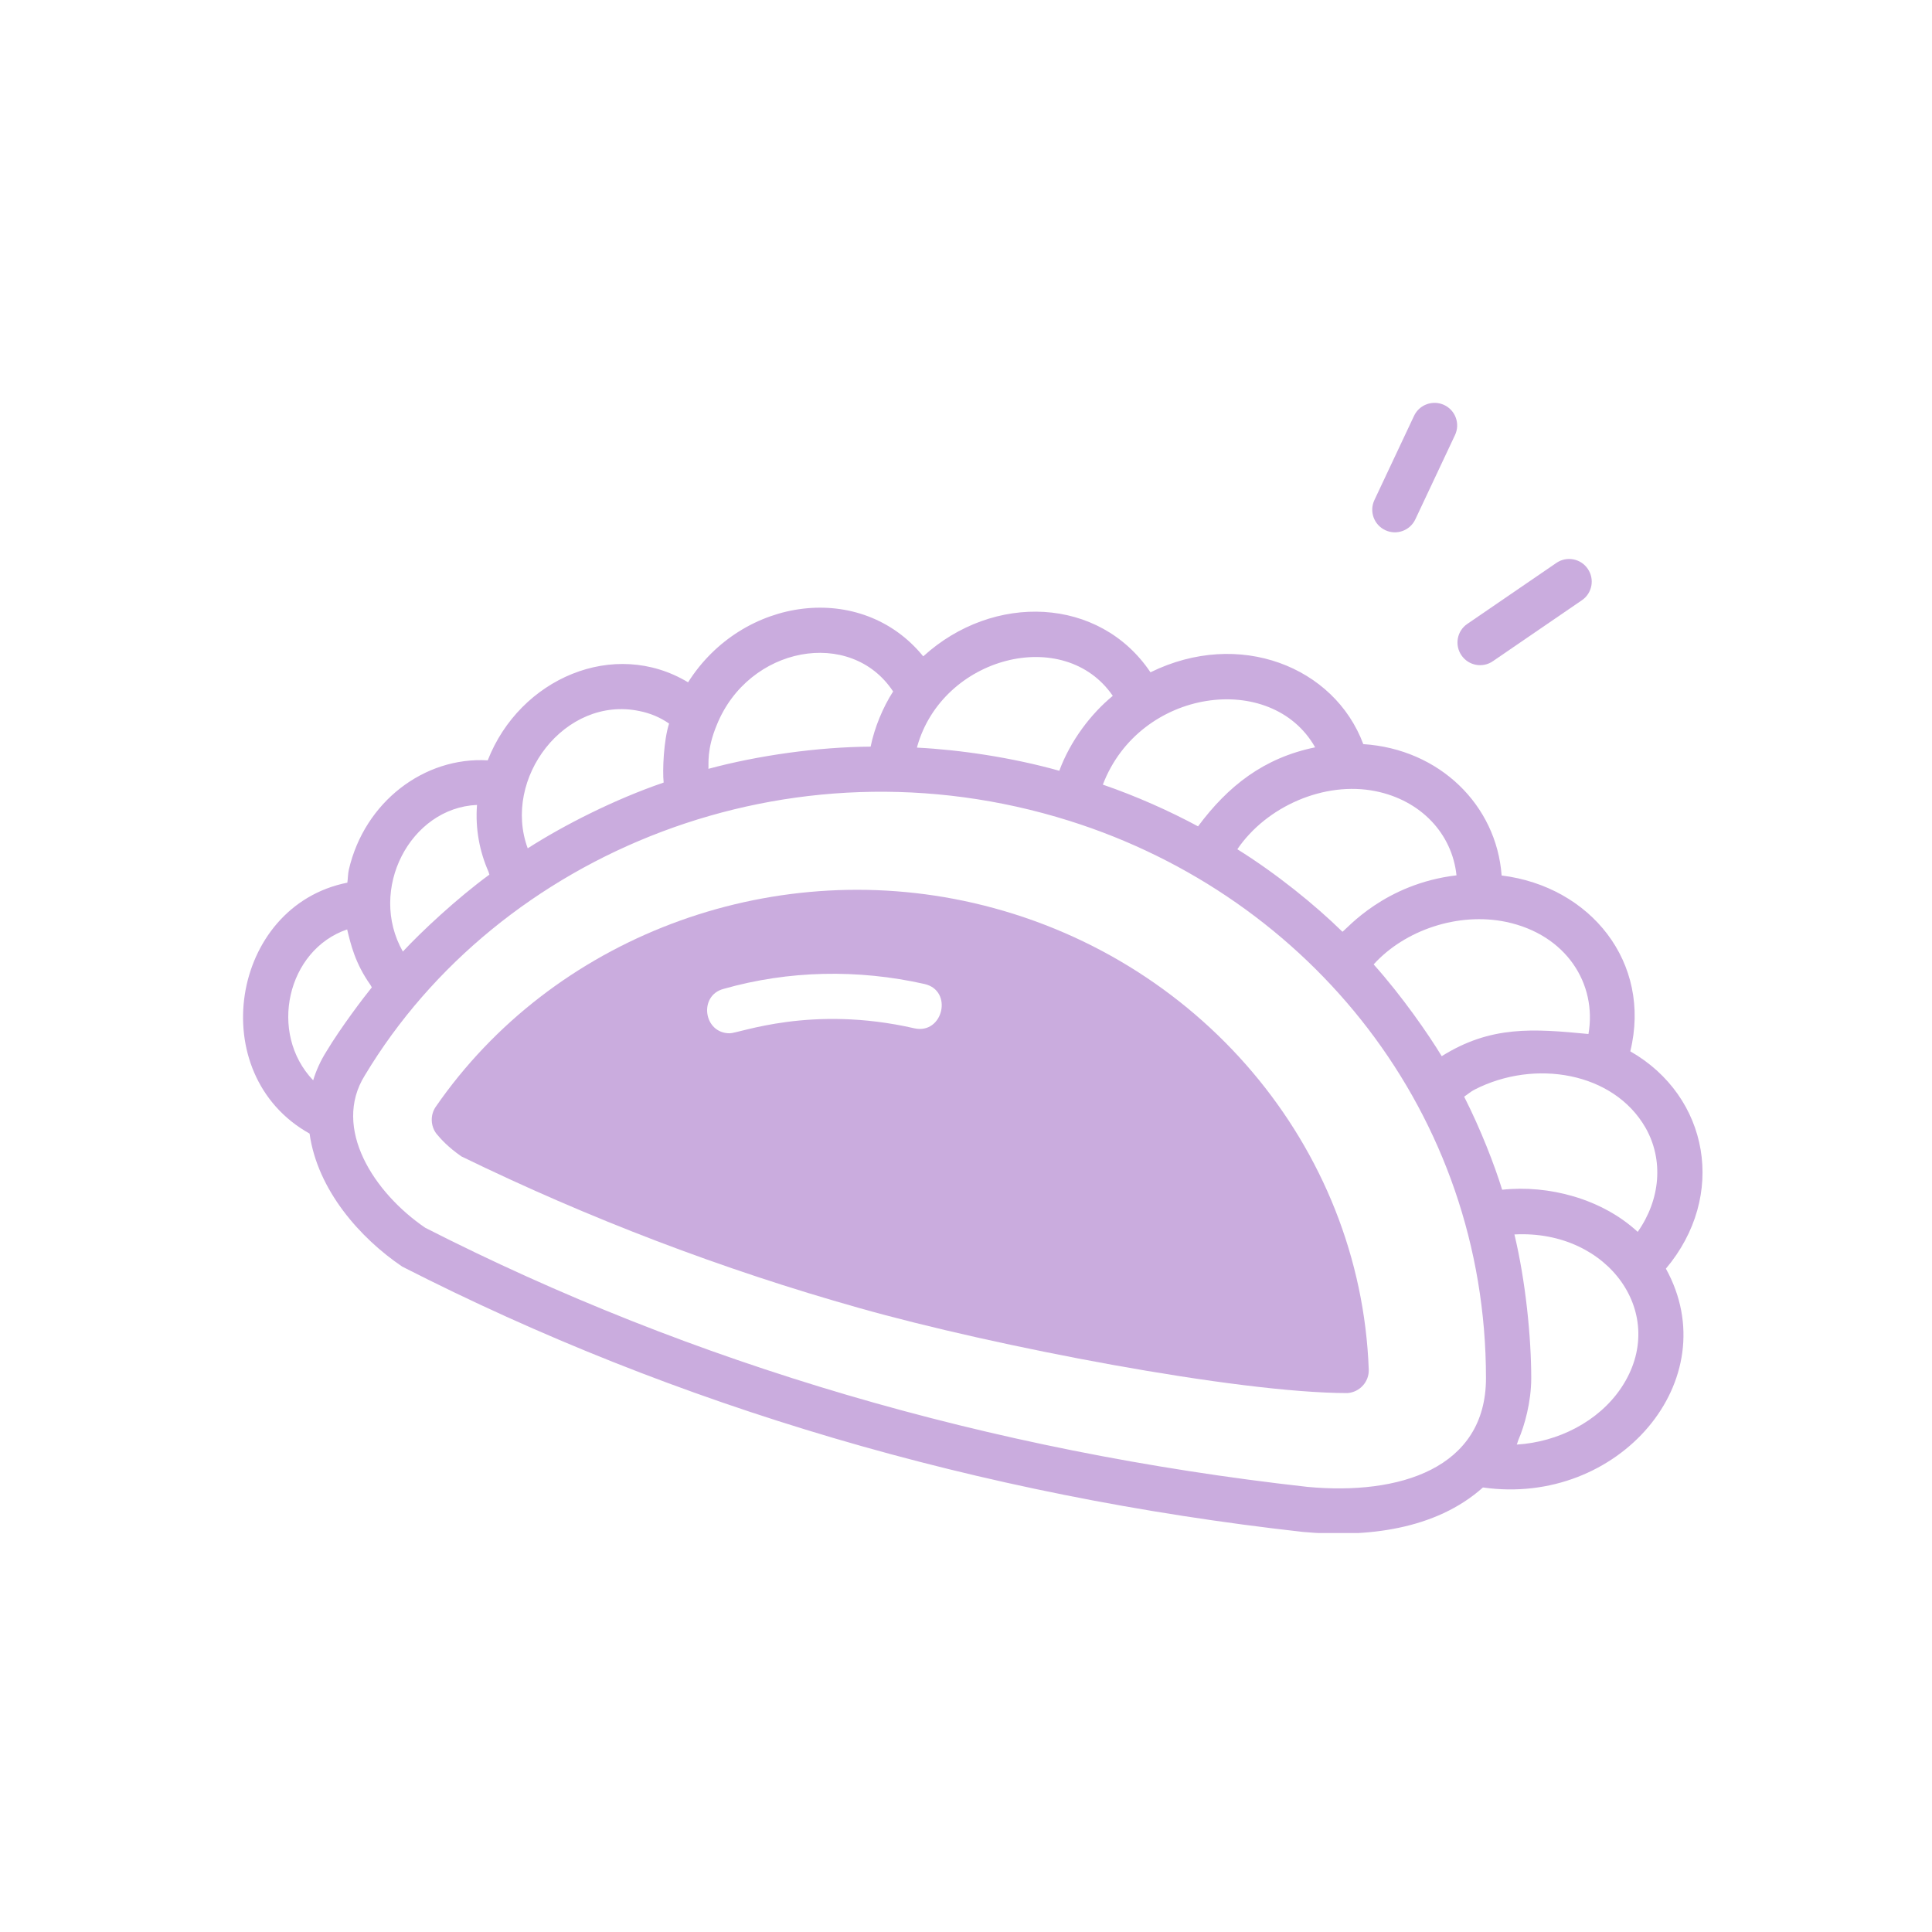 <svg xmlns="http://www.w3.org/2000/svg" xmlns:xlink="http://www.w3.org/1999/xlink" width="400" zoomAndPan="magnify" viewBox="0 0 300 300" height="400" preserveAspectRatio="xMidYMid meet" version="1.0"><defs><clipPath id="dd985af063"><path d="M 37 94 L 265 94 L 265 238.051 L 37 238.051 Z M 37 94 " clip-rule="nonzero"/></clipPath></defs><g clip-path="url(#dd985af063)"><path fill="#caacde" d="M 253.152 163.25 C 256.527 149.43 246.941 137.648 233.172 135.945 C 232.375 125.016 223.523 116.312 211.691 115.547 C 207.215 103.535 192.418 97.621 178.645 104.395 C 170.746 92.629 154.262 91.988 143.359 101.918 C 133.762 90.109 115.25 92.66 106.844 105.949 C 95.367 99.039 80.711 105.34 75.734 118.066 C 65.895 117.484 56.605 124.5 54.168 135.043 C 54.016 135.691 54.031 136.387 53.938 137.059 C 35.781 140.66 31.582 166.824 48.07 176.023 C 49.297 184.793 55.922 192.258 62.453 196.676 C 104.988 218.391 152.02 232.246 202.301 237.875 C 212.117 238.777 222.895 237.566 230.27 230.973 C 251.332 233.973 268.215 214.27 258.68 196.996 C 268.188 185.711 265.391 170.25 253.152 163.25 Z M 254.301 191.285 C 248.734 186.133 240.461 183.961 233.254 184.742 C 232.059 180.875 229.938 175.391 227.352 170.289 C 227.902 169.934 228.375 169.492 228.977 169.191 C 238.328 164.402 250.57 166.492 255.516 175.113 C 258.371 180.137 257.82 186.289 254.301 191.285 Z M 246.656 160.559 C 238.055 159.734 231.504 159.223 223.871 164.004 C 221.789 160.57 217.703 154.676 213.305 149.758 C 213.309 149.75 213.316 149.742 213.316 149.734 C 218.152 144.414 226.434 141.602 233.879 143.156 C 243.219 145.129 248.008 152.773 246.656 160.559 Z M 226.164 135.922 C 215.012 137.238 209.191 144.184 208.457 144.684 C 204.16 140.473 198.117 135.594 192.133 131.871 C 196.656 125.215 205.652 121.25 213.598 122.855 C 220.652 124.281 225.484 129.465 226.164 135.922 Z M 204.215 116.047 C 196.238 117.68 190.688 122.047 186.031 128.316 C 181.621 125.938 176.5 123.645 171.25 121.836 C 176.973 106.84 197.473 104.113 204.215 116.047 Z M 172.793 108.051 C 169.383 110.848 166.195 115.055 164.488 119.684 C 157.055 117.598 148.977 116.422 142.391 116.09 C 142.406 116.031 142.402 115.992 142.418 115.938 C 146.344 101.918 165.258 97.066 172.793 108.051 Z M 138.684 107.371 C 137.086 109.848 135.781 113.016 135.191 115.938 C 126.957 115.992 117.648 117.32 110 119.383 C 110.074 118.668 109.707 116.402 111.301 112.574 C 116.238 100.324 132.117 97.418 138.684 107.371 Z M 99.285 110.41 C 100.957 110.742 102.523 111.398 103.895 112.355 C 103.055 114.941 102.852 119.641 103.051 121.516 C 95.434 124.121 87.566 128.121 81.945 131.727 C 77.941 120.867 87.727 107.996 99.285 110.41 Z M 74.07 124.988 C 73.781 128.734 74.488 132.262 75.852 135.359 C 75.914 135.504 75.926 135.668 75.992 135.812 C 71.031 139.434 65.461 144.629 62.555 147.758 C 57.086 138.125 63.699 125.438 74.07 124.988 Z M 53.906 144.32 C 54.465 146.625 55.125 149.551 57.512 152.926 C 57.602 153.051 57.648 153.199 57.738 153.316 C 56.598 154.711 52.934 159.516 50.668 163.297 C 49.781 164.711 49.105 166.191 48.629 167.75 C 41.625 160.426 44.57 147.496 53.906 144.32 Z M 203.023 230.883 C 153.645 225.363 107.422 211.75 66.027 190.645 C 58.09 185.234 51.516 175.191 56.66 166.969 C 77.391 132.48 122.473 113.746 166.055 127.461 C 203.508 139.242 230.742 172.965 230.742 214 C 230.742 228.051 217.238 232.215 203.023 230.883 Z M 251.762 215.469 C 248.227 220.766 241.883 223.93 235.523 224.312 C 235.633 224.086 235.672 223.82 235.773 223.59 C 236.738 221.387 237.77 217.656 237.77 214 C 237.77 207.656 236.898 198.934 235.16 191.684 C 249.84 190.914 259.273 204.215 251.762 215.469 Z M 251.762 215.469 " fill-opacity="1" fill-rule="nonzero"/></g><path fill="#caacde" d="M 151.121 140.207 C 119.285 132.902 85.766 145.621 67.633 171.902 C 66.789 173.168 66.859 174.855 67.773 176.051 C 68.477 176.891 69.531 178.09 71.637 179.562 C 91.387 189.191 112.188 197.133 133.41 203.105 C 154.422 209.055 192.148 216.316 209.238 216.316 C 211.137 216.176 212.609 214.559 212.539 212.664 C 211.277 178.016 186.047 148.223 151.121 140.207 Z M 141.984 159.676 C 125.934 156 114.828 160.449 113.312 160.449 C 109.223 160.449 108.461 154.602 112.328 153.562 C 122.445 150.68 133.199 150.469 143.531 152.789 C 148.062 153.797 146.445 160.668 141.984 159.676 Z M 141.984 159.676 " fill-opacity="1" fill-rule="nonzero"/><path fill="#caacde" d="M 241.668 87.414 L 227.844 96.879 C 226.238 97.969 225.836 100.16 226.934 101.758 C 228.043 103.383 230.246 103.758 231.812 102.672 L 245.633 93.207 C 247.238 92.117 247.645 89.926 246.547 88.328 C 245.457 86.723 243.258 86.316 241.668 87.414 Z M 241.668 87.414 " fill-opacity="1" fill-rule="nonzero"/><path fill="#caacde" d="M 219.574 64.57 L 213.418 77.648 C 212.59 79.406 213.344 81.5 215.102 82.324 C 216.859 83.152 218.949 82.395 219.773 80.641 L 225.93 67.562 C 226.762 65.805 226.008 63.711 224.25 62.887 C 222.508 62.07 220.398 62.812 219.574 64.57 Z M 219.574 64.57 " fill-opacity="1" fill-rule="nonzero"/></svg>